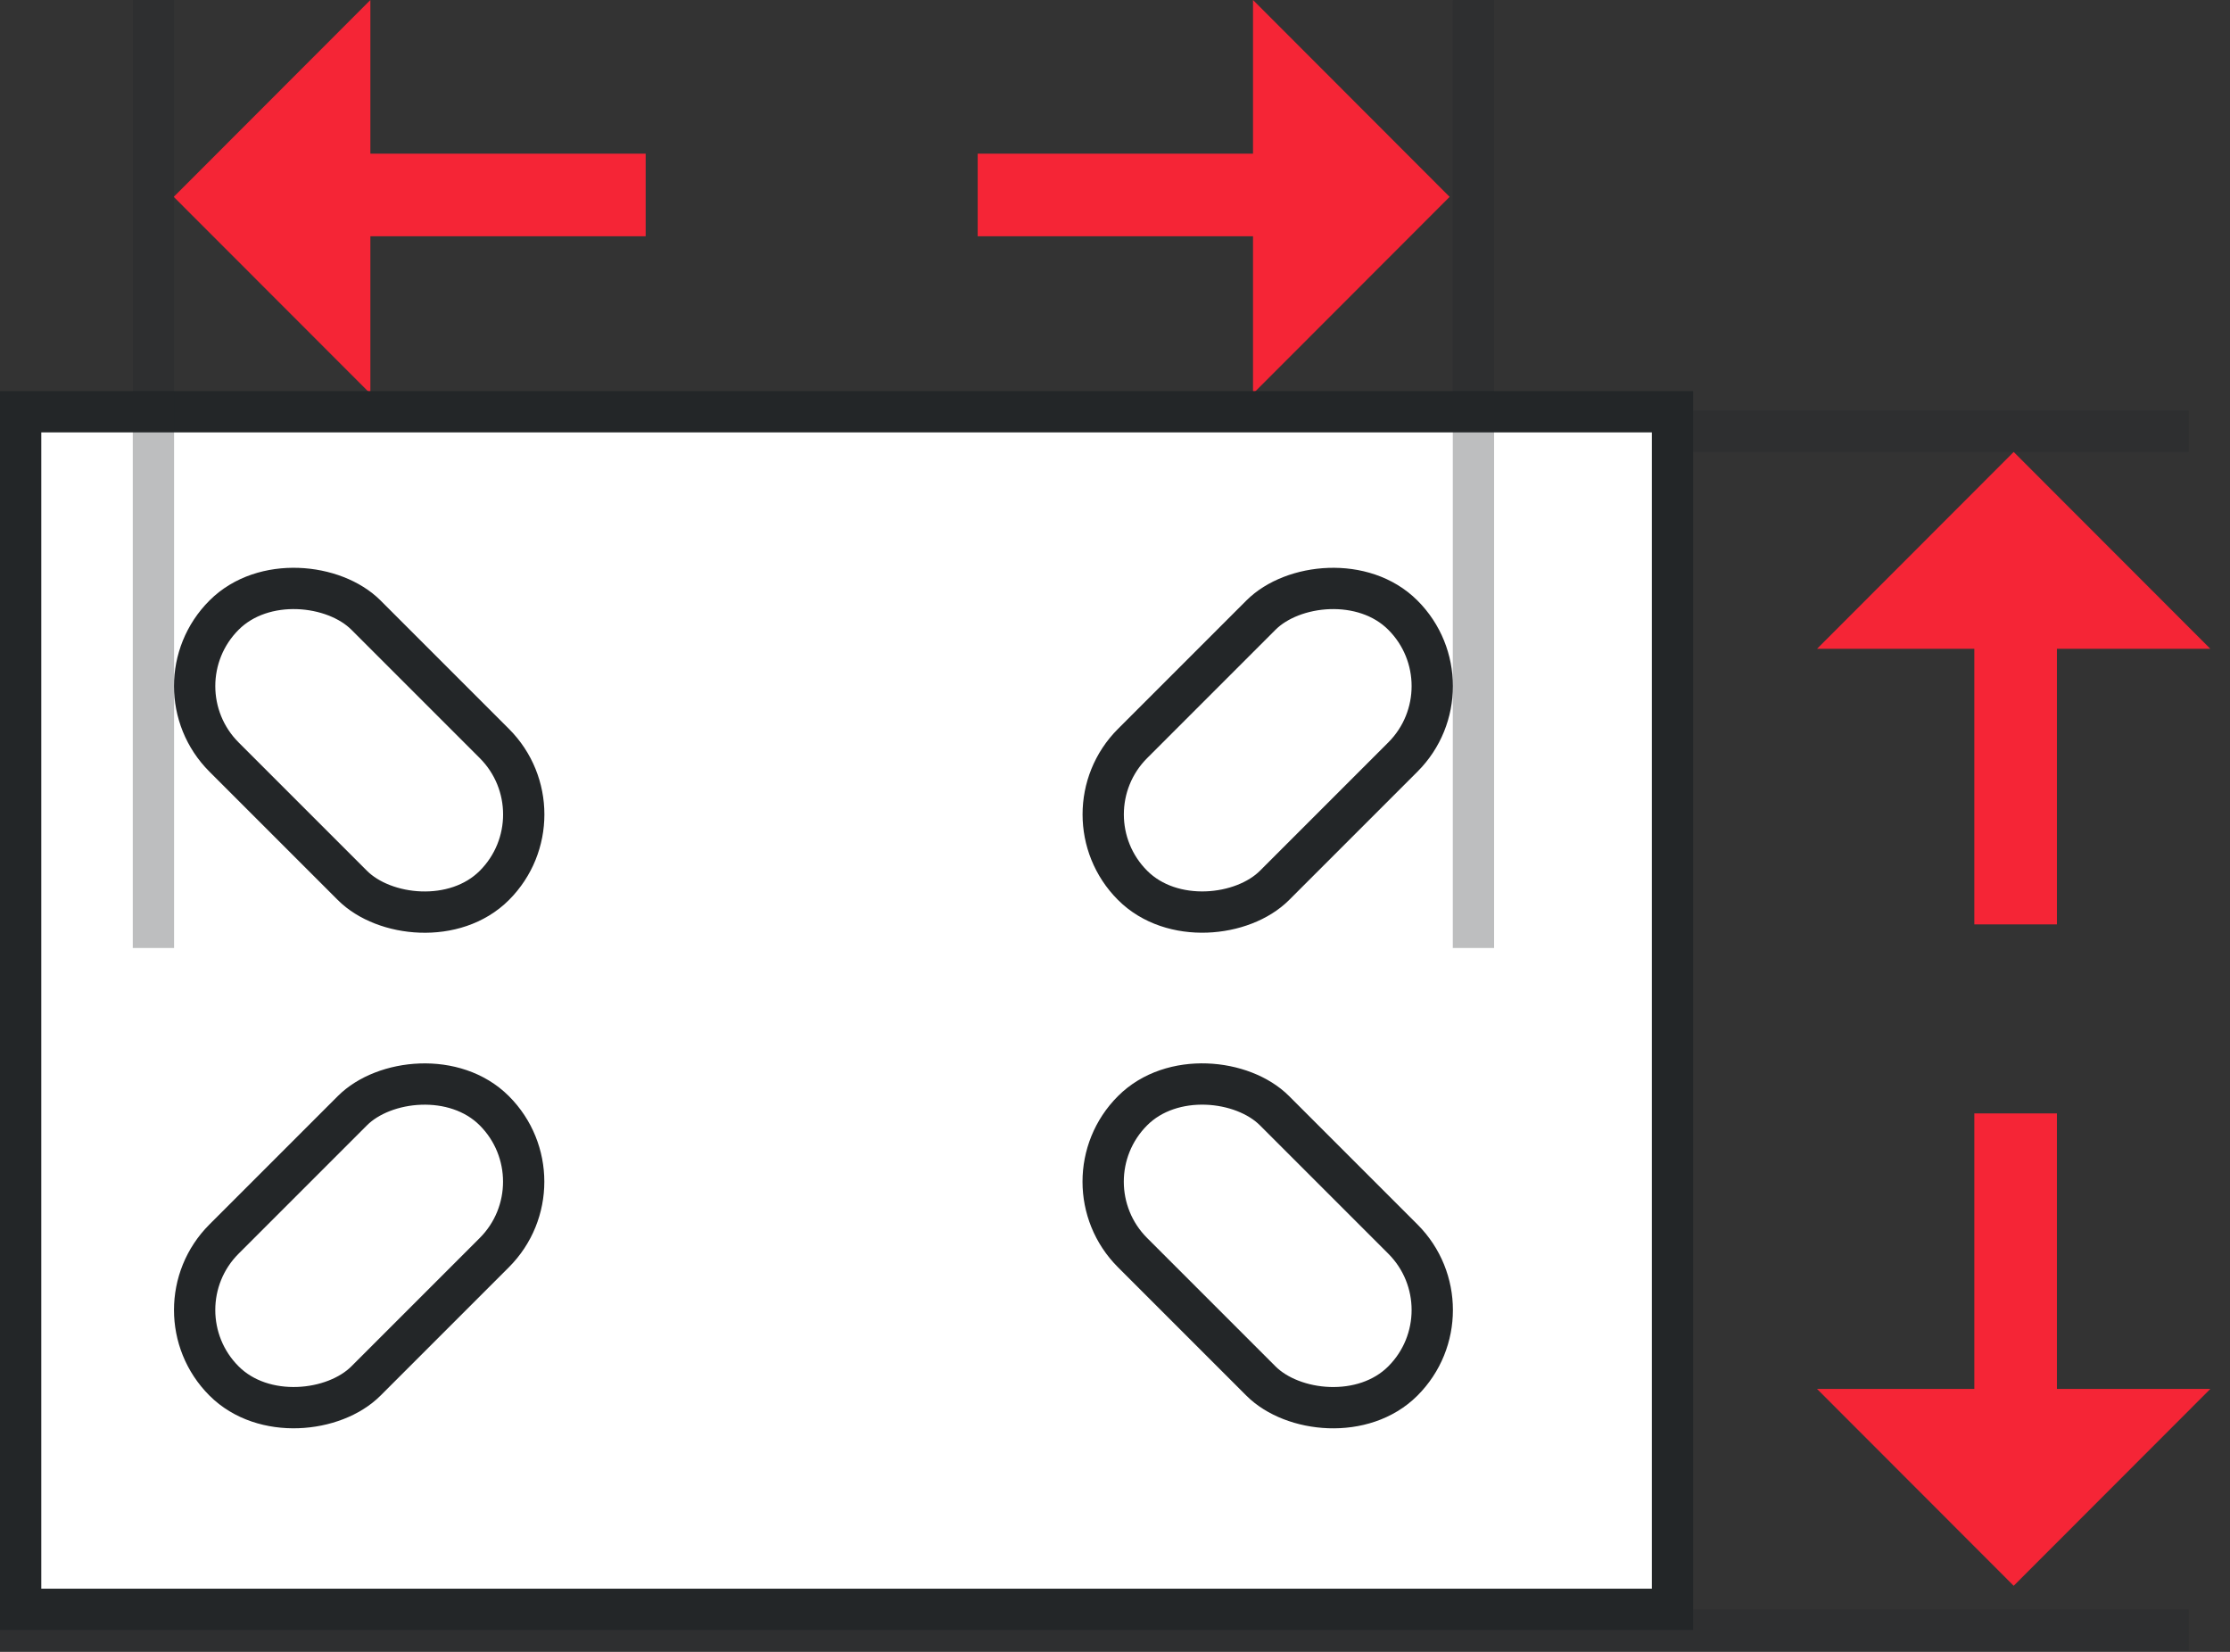<svg width="54" height="40" viewBox="0 0 54 40" fill="none" xmlns="http://www.w3.org/2000/svg">
<rect x="0" y="0" width="54" height="40" fill="#333333" stroke="none"/>
<line opacity="0.3" x1="4.37114e-08" y1="10.444" x2="53" y2="10.444" stroke="#232628"/>
<line opacity="0.3" x1="-4.37114e-08" y1="39.474" x2="53" y2="39.474" stroke="#232628"/>
<line x1="48.809" y1="12.85" x2="48.809" y2="22.384" stroke="#F52536" stroke-width="2"/>
<path d="M48.762 10.944L44 15.711H53.524L48.762 10.944Z" fill="#F52536"/>
<line x1="6.111" y1="4.721" x2="15.635" y2="4.721" stroke="#F52536" stroke-width="2"/>
<line y1="-1" x2="9.524" y2="-1" transform="matrix(-1 -1.56454e-09 -1.56454e-09 1 33.199 5.721)" stroke="#F52536" stroke-width="2"/>
<path d="M4.207 4.767L8.969 9.533L8.969 -2.0836e-07L4.207 4.767Z" fill="#F52536"/>
<path d="M35.103 4.767L30.342 9.533L30.342 -2.0836e-07L35.103 4.767Z" fill="#F52536"/>
<line y1="-1" x2="9.533" y2="-1" transform="matrix(-4.21042e-08 -1 -1 4.21895e-08 47.809 36.494)" stroke="#F52536" stroke-width="2"/>
<path d="M48.762 38.4L44 33.633H53.524L48.762 38.4Z" fill="#F52536"/>
<rect x="0.5" y="9.97" width="40" height="29" fill="white" stroke="#232628"/>
<rect x="3.707" y="16.614" width="4.861" height="9.256" rx="2.43" transform="rotate(-45 3.707 16.614)" stroke="#232628"/>
<rect x="0.707" width="4.861" height="9.256" rx="2.43" transform="matrix(0.707 0.707 0.707 -0.707 3.207 31.222)" stroke="#232628"/>
<rect x="-0.707" width="4.861" height="9.256" rx="2.43" transform="matrix(-0.707 -0.707 -0.707 0.707 35.189 16.114)" stroke="#232628"/>
<rect x="35.689" y="31.722" width="4.861" height="9.256" rx="2.43" transform="rotate(135 35.689 31.722)" stroke="#232628"/>
<line opacity="0.3" x1="3.715" y1="22.956" x2="3.715" y2="9.15746e-05" stroke="#232628"/>
<line opacity="0.3" x1="35.68" y1="22.956" x2="35.68" y2="9.15746e-05" stroke="#232628"/>
</svg>

